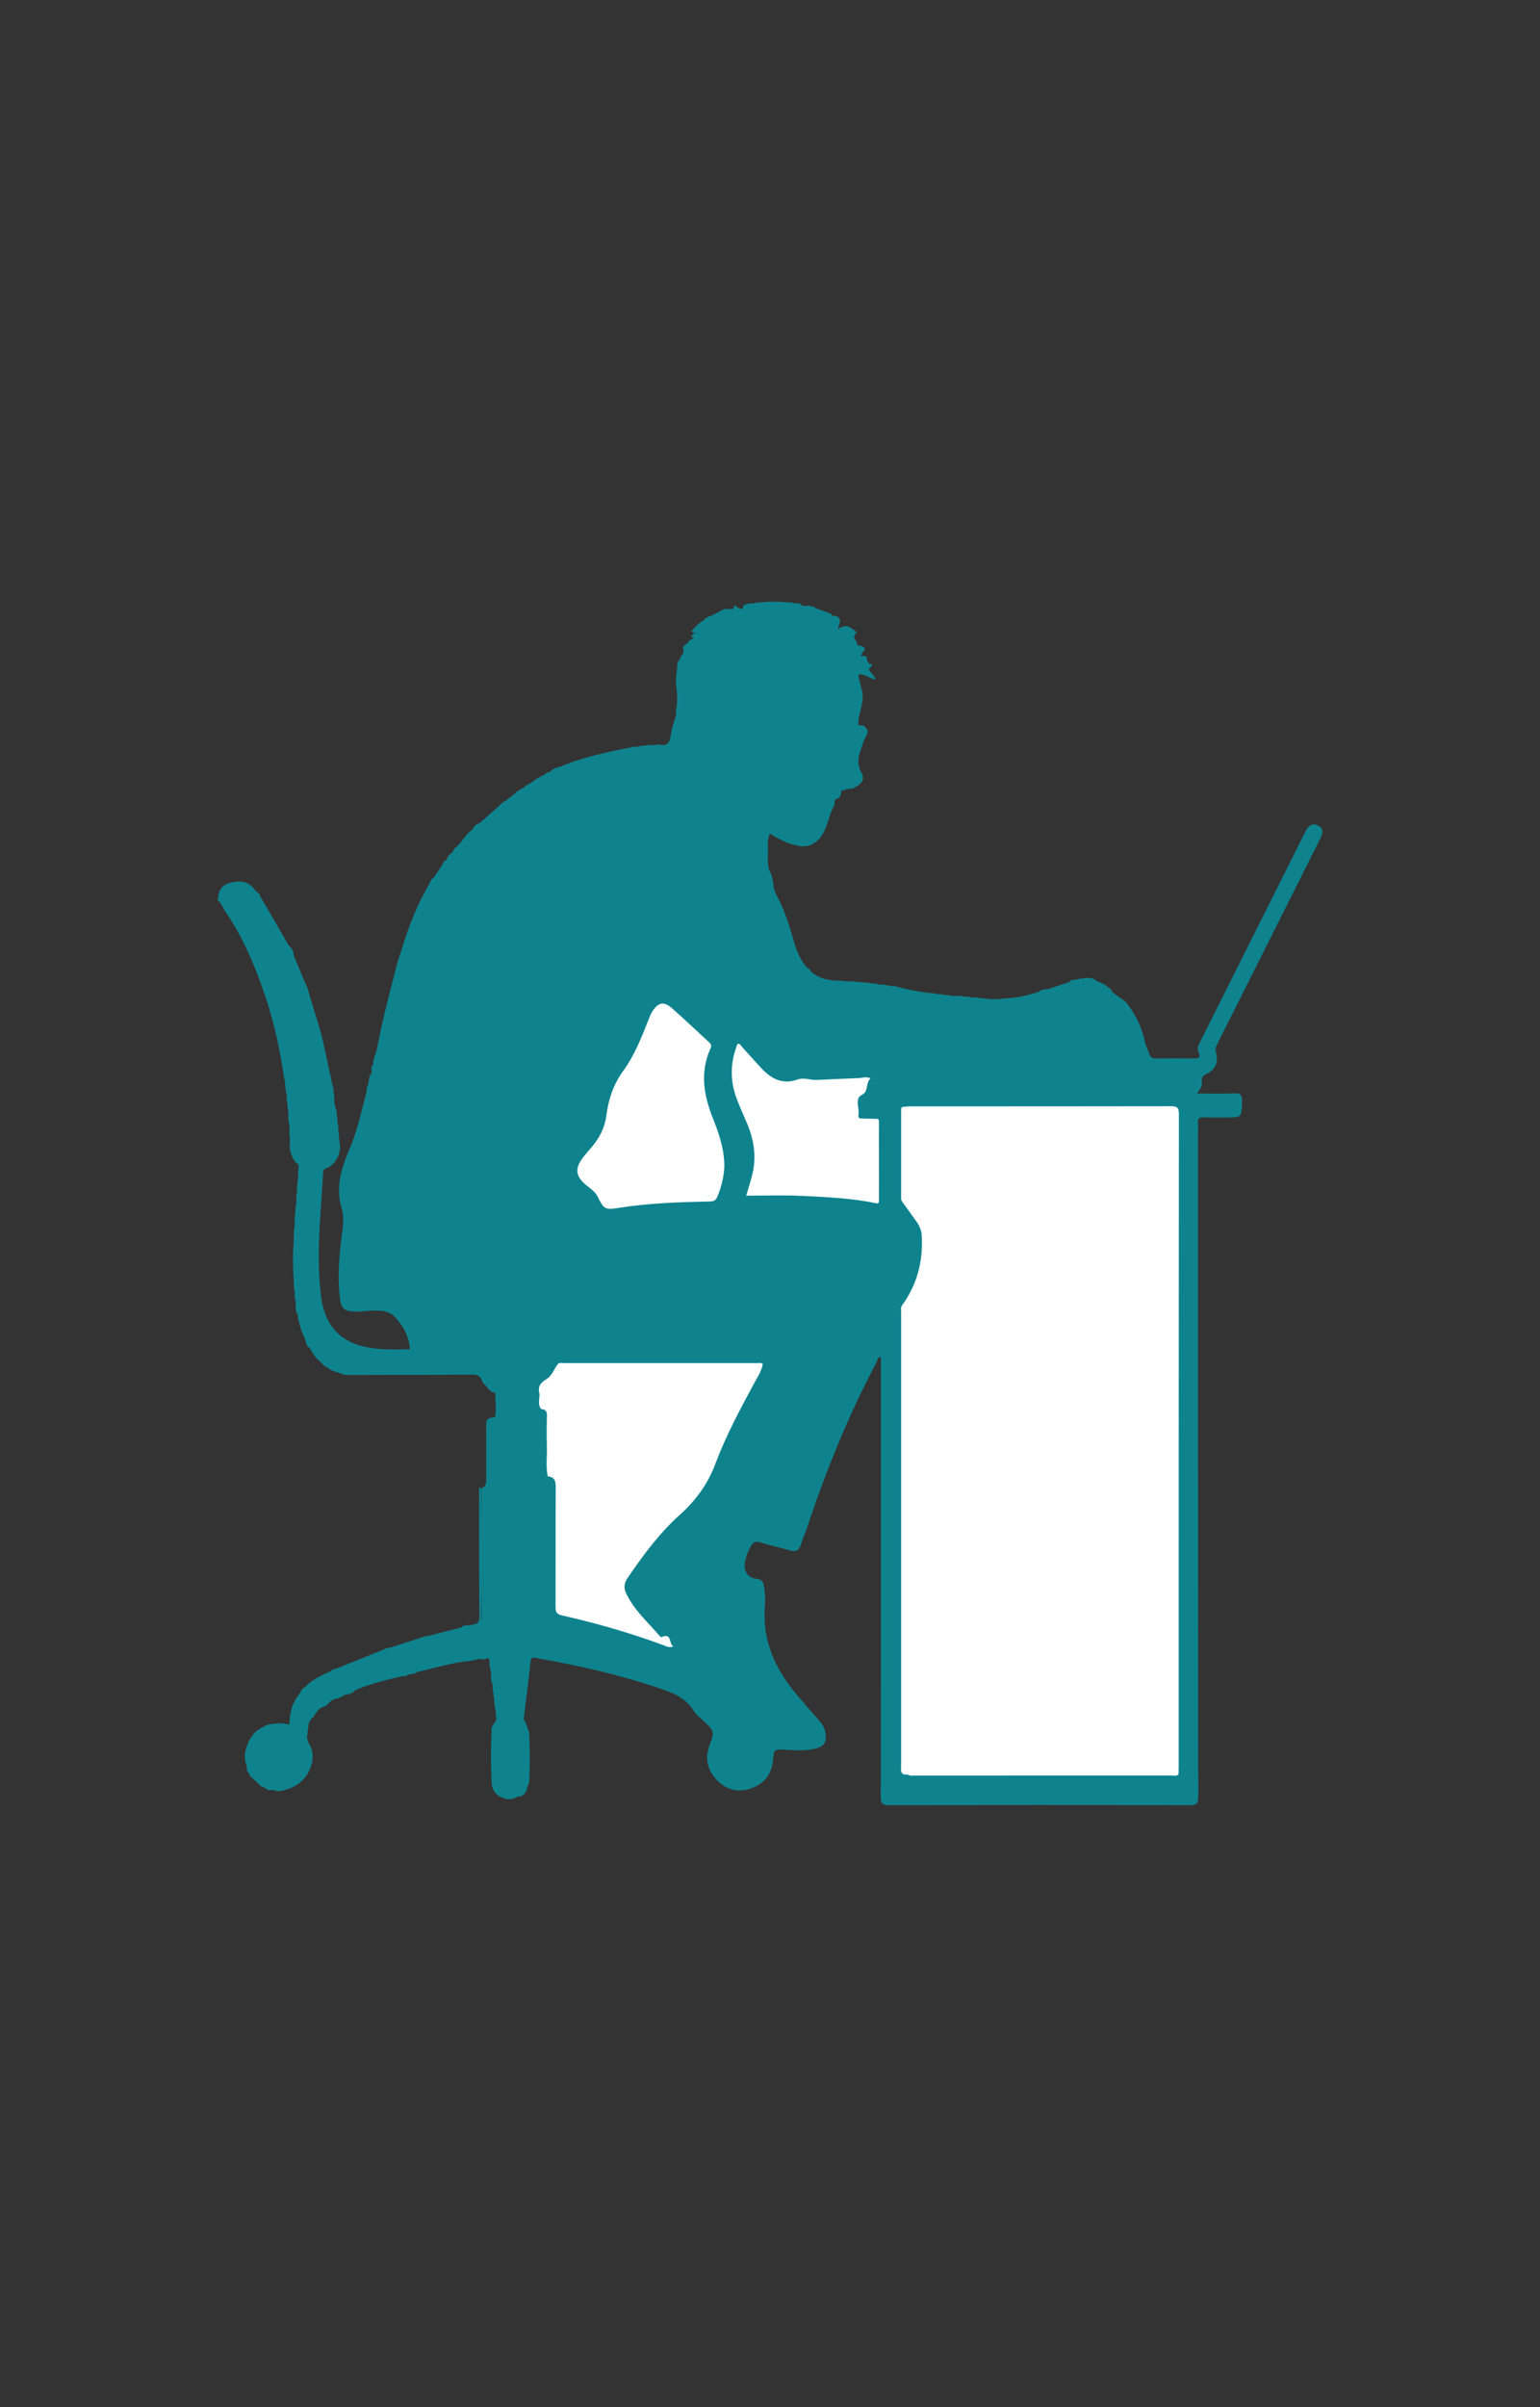<?xml version="1.0" encoding="utf-8"?>
<!-- Generator: Adobe Illustrator 25.0.0, SVG Export Plug-In . SVG Version: 6.00 Build 0)  -->
<svg version="1.1" id="Layer_1" xmlns="http://www.w3.org/2000/svg" xmlns:xlink="http://www.w3.org/1999/xlink" x="0px" y="0px"
	 viewBox="0 0 320 500" style="enable-background:new 0 0 320 500;" xml:space="preserve">
<rect x="0" y="0" width="320" height="500" fill="#333333" stroke="none"/>
<style type="text/css">
	.st0{fill:#0E838E;}
	.st1{fill:#FFFFFF;}
</style>
<g>
	<path class="st0" d="M233.9,208.08c1.97,2.47,3.34,5.21,4.01,8.31c0.2,0.91,0.64,1.77,0.96,2.65c0.22,0.61,0.63,0.81,1.28,0.81
		c2.67-0.03,5.35-0.01,8.02,0c0.82,0,1.38-0.15,0.92-1.15c-0.44-0.93,0-1.71,0.4-2.52c6.8-13.55,13.59-27.11,20.38-40.67
		c0.47-0.94,0.91-1.9,1.4-2.83c0.58-1.08,1.41-1.88,2.68-1.18c1.24,0.68,0.85,1.78,0.35,2.77c-4.35,8.69-8.71,17.37-13.07,26.06
		c-2.74,5.46-5.48,10.91-8.21,16.36c-0.29,0.58-0.58,1.1-0.36,1.86c0.58,1.99-0.06,3.57-1.85,4.46c-0.82,0.41-1.27,0.81-1.07,1.73
		c0.18,0.86-0.41,1.44-1,2.4c2.72,0,5.18,0.09,7.62-0.04c1.41-0.07,1.77,0.36,1.73,1.73c-0.1,3.29-0.03,3.29-3.28,3.29
		c-1.62,0-3.23,0.04-4.85-0.02c-0.81-0.03-1.09,0.25-1.03,1.04c0.06,0.83,0.01,1.67,0.01,2.51c0,45.85-0.01,91.69,0.04,137.54
		c0,1.54-0.45,1.78-1.84,1.77c-20.78-0.05-41.56-0.05-62.34,0.01c-1.5,0-1.79-0.39-1.78-1.82c0.05-30.41,0.03-60.83,0.03-91.27
		c-0.74-0.03-0.69,0.66-0.88,1.02c-5.83,10.96-10.47,22.42-14.4,34.18c-0.42,1.26-0.95,2.49-1.35,3.76
		c-0.38,1.18-1.04,1.58-2.26,1.22c-2.08-0.61-4.19-1.08-6.26-1.71c-0.95-0.29-1.44,0.03-1.88,0.82c-0.6,1.08-1.05,2.22-1.24,3.43
		c-0.28,1.8,0.62,3.16,2.41,3.33c1.09,0.11,1.39,0.61,1.54,1.52c0.23,1.38,0.34,2.78,0.22,4.16c-0.63,7.32,2.27,13.33,6.87,18.72
		c1.48,1.74,2.99,3.45,4.49,5.17c0.59,0.68,1.04,1.43,1.19,2.34c0.35,2.08-0.23,2.97-2.27,3.42c-1.99,0.44-4,0.32-5.99,0.19
		c-2.66-0.18-2.37,0.06-2.63,2.28c-0.35,3-1.89,4.8-4.53,5.74c-2.71,0.97-5.2,0.29-7.18-1.79c-2.03-2.13-2.45-4.67-1.37-7.41
		c0.93-2.35,0.83-2.82-0.96-4.46c-0.86-0.79-1.85-1.53-2.45-2.49c-1.56-2.5-4.01-3.6-6.6-4.48c-8.43-2.87-17.08-4.87-25.85-6.39
		c-0.57-0.1-1.29-0.52-1.42,0.67c-0.4,3.76-0.9,7.51-1.34,11.27c-0.05,0.41-0.24,0.9,0.25,1.22c0.26,0.74,0.52,1.48,0.79,2.22
		c0.15,3.56,0.22,7.13-0.04,10.69c-0.24,0.3-0.43,0.61-0.35,1.02c-0.32,0.69-0.6,1.43-1.48,1.6c-0.46-0.02-0.86,0.13-1.2,0.43
		c-0.67,0.16-1.33,0.25-2,0c-1.7-0.49-2.68-1.57-2.72-3.39c-0.19-3.56-0.2-7.12,0-10.69c-0.22-1.1,1-1.67,1-2.68
		c-0.27-0.56,0.05-1.21-0.26-1.77c-0.03-0.3-0.05-0.61-0.08-0.91c-0.27-0.57,0.04-1.22-0.25-1.78c-0.03-0.3-0.05-0.6-0.08-0.89
		c-0.27-0.58,0.03-1.23-0.25-1.81l0.06-0.11l-0.08-0.09c-0.49-0.77,0.08-1.68-0.31-2.46c-0.02-0.18-0.04-0.37-0.06-0.55
		c-0.37-0.61,0.11-1.35-0.31-1.95c-0.11-0.03-0.22-0.06-0.33-0.09c-0.62,0.67-1.46-0.1-2.12,0.33c-0.18,0.02-0.37,0.05-0.55,0.07
		c-0.43,0.27-0.95,0.08-1.39,0.28c-2.71,0.19-5.29,1.01-7.92,1.6c-0.92,0.21-1.83,0.46-2.75,0.69c-0.36,0.4-0.86,0.33-1.31,0.41
		c-0.11,0.02-0.22,0.04-0.33,0.06c-0.33,0.1-0.58,0.49-1,0.29c-3.43,0.72-6.81,1.6-10.05,2.94c-0.55,0.85-1.51,0.79-2.33,1.06l0,0
		c-0.38,0.37-0.91,0.44-1.37,0.67c-0.82,0.07-1.4,0.58-1.96,1.1c-0.15,0.32-0.42,0.47-0.75,0.55c-0.94,0.21-1.42,0.97-1.96,1.65
		c-0.12,0.29-0.23,0.59-0.56,0.73c-0.51,0.56-0.85,1.18-0.77,1.97c-0.37,0.52,0.02,1.16-0.28,1.69c-0.14,1.16,0.7,2,0.99,3.02
		c0.23,0.89,0.19,1.77,0.03,2.66c-0.82,3.19-2.91,5.04-6.08,5.74c-0.55,0.17-1.11,0.18-1.66,0c-0.55-0.34-1.3,0.27-1.78-0.38
		c-0.39-0.25-0.84-0.37-1.23-0.61c-0.59-0.57-1.17-1.14-1.76-1.72c-0.35-0.16-0.5-0.45-0.53-0.82c-0.79-0.55-0.3-1.54-0.76-2.2
		c-0.19-0.89-0.24-1.78,0.03-2.67c0.4-1.57,1.08-2.97,2.34-4.04c0.37-0.18,0.66-0.5,1.06-0.61c0.59-0.39,1.2-0.75,1.95-0.73
		c1.11-0.17,2.23-0.3,3.34,0.03c0.43,0.07,0.5-0.14,0.37-0.49c0.29-0.58-0.02-1.26,0.27-1.84c0.26-1.63,1.01-3.03,2.06-4.29
		c0.13-0.5,0.41-0.87,0.9-1.07c1.5-1.62,3.45-2.5,5.42-3.36c0.32-0.51,0.94-0.38,1.38-0.63c3.11-1.25,6.21-2.5,9.32-3.74
		c0.56-0.35,1.2-0.45,1.84-0.57c1.72-0.56,3.45-1.13,5.17-1.69c0.8-0.24,1.56-0.63,2.42-0.66c2.31-0.59,4.63-1.18,6.94-1.77
		c0.59-0.72,1.48-0.28,2.18-0.57c0.91-0.11,1.6-0.29,1.59-1.53c-0.06-8.94-0.05-17.89-0.07-26.84c0.22-0.18,0.37-0.13,0.45,0.14
		c0.04,9.14,0.01,18.29,0.02,27.02c0.11,0.63,0.41,0.31,0.23,0.44c-0.06,0.04-0.11,0-0.12-0.12c-0.2-9.17-0.1-18.33-0.06-27.5
		c0.66-0.27,0.96-0.64,0.96-1.46c0-3.65-0.02-7.31,0-10.96c0.01-2.04,0-2.04,1.86-2.34l-0.01,0.01c0.33-1.61,0.08-3.22,0.02-4.84
		c-0.04-0.49-0.69-0.1-0.78-0.53c-0.33-0.17-0.7-0.32-0.8-0.74c-0.19-0.2-0.38-0.4-0.56-0.59c-0.32-0.15-0.46-0.43-0.54-0.76
		c-0.36-0.86-0.8-1.37-1.93-1.36c-8.73,0.07-17.47,0.05-26.21,0.09c-0.9,0-1.59-0.58-2.43-0.65c-0.34-0.33-0.9-0.24-1.22-0.62
		c-0.41-0.44-1.14-0.45-1.43-1.06c-0.18-0.21-0.44-0.34-0.59-0.57c-0.95-0.72-1.49-1.75-2.06-2.76c-0.73-0.34-0.73-1.08-0.92-1.71
		c-0.62-1.27-1.09-2.59-1.34-3.99c-0.39-0.4,0.03-0.98-0.32-1.39c-0.62-0.92-0.08-2-0.41-2.96c-0.27-0.7,0.05-1.46-0.25-2.15
		c-0.03-0.73-0.05-1.46-0.08-2.19c-0.2-2.56-0.19-5.12,0-7.68c0.02-0.84,0.05-1.67,0.07-2.51c0.36-1.04-0.06-2.13,0.26-3.17
		c0.03-0.53,0.05-1.06,0.08-1.59c0.36-0.89-0.05-1.86,0.25-2.76c0.03-0.64,0.06-1.27,0.09-1.91c0.21-1.32,0.16-2.67,0.3-4
		c-0.94-0.56-1.29-1.51-1.66-2.45c-0.44-1.26,0.09-2.6-0.31-3.86c0.17-0.84,0.02-1.67-0.07-2.5c-0.31-0.91,0.09-1.89-0.25-2.79
		c-0.03-0.41-0.05-0.81-0.08-1.22c-0.3-0.67,0.07-1.43-0.26-2.1c-0.02-0.3-0.05-0.61-0.07-0.91c-0.29-0.55,0.05-1.2-0.26-1.75
		c-0.83-5.81-2.04-11.56-3.89-17.11c-2.03-6.08-4.45-12.02-8.05-17.4c-0.54-0.81-1-1.67-1.49-2.5c-0.37-0.25-0.66-0.53-0.33-1.01
		c0.07-1.48,0.91-2.52,2.22-2.89c1.69-0.47,3.47-0.64,4.91,0.81c0.33,0.34,0.61,0.72,0.92,1.08c0.35,0.14,0.6,0.37,0.64,0.77
		c1.99,3.43,3.98,6.86,5.97,10.29c0.64,0.56,1.02,1.25,1.04,2.11c0.82,1.96,1.63,3.92,2.45,5.88c0.26,0.45,0.45,0.93,0.57,1.44
		c0.98,3.68,2.36,7.25,3.16,10.99c0.64,2.99,1.29,5.97,1.94,8.96c0.32,0.43-0.02,0.99,0.26,1.43c-0.04,1.11,0.04,2.2,0.41,3.25
		c0.23,0.58,0.08,1.2,0.24,1.79c0.03,0.41,0.06,0.81,0.1,1.22c0.24,0.66,0.02,1.36,0.22,2.02c0.04,0.55,0.07,1.1,0.11,1.65
		c0.23,0.78,0.15,1.55,0,2.33c-0.47,1.43-1.23,2.61-2.71,3.17c-0.47,0.18-0.64,0.42-0.67,0.96c-0.38,7.61-1.3,15.21-0.69,22.85
		c0.15,1.83,0.29,3.67,0.8,5.44c1.32,4.6,4.5,7.11,9.11,7.97c2.92,0.55,5.86,0.47,8.82,0.38c-0.17-2.7-1.37-4.83-3.12-6.69
		c-0.94-1-2.16-1.27-3.48-1.32c-1.89-0.08-3.77,0.38-5.67,0.15c-1.36-0.17-2-0.79-2.2-2.21c-0.7-5.03-0.16-10,0.5-14.97
		c0.2-1.52,0.17-2.95-0.26-4.43c-1.2-4.15-0.02-8.07,1.58-11.82c1.16-2.73,1.96-5.52,2.67-8.37c0.2-0.81,0.41-1.61,0.62-2.42
		c0.3-0.29-0.01-0.75,0.29-1.04c0.11-0.62,0.01-1.28,0.41-1.83c0.21-0.72,0.01-1.55,0.57-2.17c0.44-0.57-0.26-1.39,0.43-1.9
		c0.06-0.85,0.19-1.69,0.61-2.45c0.58-2.72,1.11-5.46,1.76-8.17c0.83-3.49,1.75-6.96,2.64-10.44c0.18-0.71,0.43-1.39,0.65-2.09
		c0.17-0.2,0.05-0.51,0.26-0.7c1.45-5.03,3.44-9.83,6.08-14.36c0.12-0.29,0.27-0.56,0.58-0.69c0.6-0.86,1.19-1.73,1.79-2.59
		c0.11-0.5,0.39-0.87,0.86-1.09c0.11-0.04,0.16-0.12,0.14-0.24c0.14-0.64,0.63-1,1.11-1.36c0.08-0.1,0.15-0.2,0.23-0.3
		c0.08-0.33,0.23-0.61,0.56-0.75c1.26-1.13,2-2.74,3.41-3.73c0.28-0.63,0.73-1.08,1.41-1.25c1.42-1.25,2.85-2.5,4.27-3.75
		c0.3-0.48,0.79-0.73,1.27-0.97c0.58-0.46,1.16-0.91,1.74-1.37c0.53-0.59,1.22-0.95,1.92-1.3c0.14-0.12,0.29-0.25,0.43-0.37
		c0.37-0.14,0.62-0.49,1.03-0.56c0.89-0.77,1.88-1.36,2.98-1.8c0.17-0.51,0.71-0.35,1.03-0.59l-0.01,0
		c0.56-0.56,1.23-0.88,2.01-0.98c4.82-2.05,9.91-3.13,15.03-4.11c0.54-0.28,1.18,0.08,1.71-0.27c0.32-0.02,0.64-0.04,0.96-0.06
		c0.92-0.31,1.9,0.09,2.82-0.26c1.56,0.41,2.39-0.04,2.57-1.79c0.14-1.31,0.64-2.57,0.98-3.86c0.35-0.66-0.04-1.41,0.26-2.07
		c0.14-1.23,0.14-2.46,0-3.69c-0.19-1.22-0.19-2.44,0-3.67c0.27-0.86-0.19-1.94,0.74-2.61c-0.02-0.75,0.95-1.19,0.63-2.03
		c-0.2-0.85,0.62-1,1-1.46c0.24-0.47,0.67-0.67,1.13-0.82c0.02-0.29-0.3-0.13-0.38-0.28c-0.04-0.05-0.08-0.09-0.13-0.14
		c0.12-0.14,0.25-0.27,0.37-0.41c0.27-0.3,0.67-0.31,1.04-0.48c-0.48,0.09-0.96,0.32-1.29-0.24c0.79-0.86,1.55-1.74,2.61-2.29
		c0.37-0.64,1.07-0.7,1.66-0.95c0.67-0.35,1.34-0.71,2.02-1.06c0.7-0.59,1.53-0.07,2.27-0.28c0.34-0.1,0.06-0.91,0.73-0.64
		c0.06,0.34,0.36,0.37,0.6,0.47c0.29,0.04,0.67,0.52,0.81-0.17c0.01-0.64,0.56-0.55,0.94-0.69c0.55-0.29,1.19,0.06,1.73-0.27
		c0.31-0.02,0.63-0.04,0.94-0.07c1.89-0.2,3.78-0.19,5.67,0c0.32,0.02,0.65,0.04,0.97,0.06c0.52,0.36,1.21-0.14,1.7,0.36
		c0.58,0.59,1.32,0.17,1.97,0.31c0.26,0.32,0.82-0.09,1.01,0.4c1.12,0.43,2.23,0.85,3.35,1.28c0.3-0.08-0.09,0.59,0.37,0.34
		c2.05,0.16,1.55,1.44,0.96,2.78c1.73-0.89,2.23-0.78,4.01,0.69c-0.76,0.84-0.76,0.84,0.04,2.18c-0.12,0.63,0.39,0.56,0.75,0.65
		c0.4,0.07,0.74,0.23,0.94,0.61c-0.29,0.44-0.58,0.87-0.91,1.37c0.12,0.17,0.47,0.07,0.78,0.08c0.77,0.14,0.32,1,0.78,1.32
		c-0.08,0.51,1.16,0.08,0.65,0.9c-0.34,0.25-0.79,0.47-0.29,0.98c0.3,0.38,0.6,0.76,0.91,1.13c0.29,0.2,0.29,0.4,0,0.6
		c-0.74-0.33-1.49-0.65-2.23-0.98c-0.4,0.02-1.03-0.53-1.06,0.42c0.25,0.98,0.49,1.96,0.74,2.94c0.2,0.78,0.18,1.55,0.01,2.33
		c-0.12,1.59-0.94,3.07-0.78,4.71c0.42,0.25,1.03-0.12,1.37,0.4c1.25,1.06,0,2.07-0.25,2.92c-0.64,2.18-1.87,4.14-0.49,6.57
		c0.79,1.39,0.09,2.42-1.56,3.17c-0.3,0.33-0.74,0.07-1.08,0.25c-0.2,0.02-0.4,0.04-0.59,0.06c-0.25,0.33-0.68,0.1-0.97,0.31
		c0,0.78-0.12,1.48-1.03,1.7c-0.53,0.32-0.3,0.87-0.39,1.32c-1.7,2.83-1.37,6.94-5.29,8.37c-0.78,0.19-1.56,0.21-2.33-0.01
		c-2.12-0.36-3.97-1.4-5.86-2.51c-0.14,0.7-0.26,1.26-0.37,1.83c0.08,1.32,0.06,2.65,0.01,3.97c0.1,0.81,0.11,1.64,0.57,2.36
		c0.41,0.74,0.42,1.59,0.62,2.38c-0.03,1.04,0.44,1.91,0.9,2.79c1.4,2.69,2.33,5.54,3.15,8.45c0.62,2.19,1.39,4.35,2.93,6.11
		c0.37,0.09,0.6,0.33,0.7,0.69c1.8,1.68,4.03,2,6.37,2c1.1,0.25,2.24,0.02,3.34,0.25c0.34,0.02,0.67,0.03,1.01,0.05
		c0.78,0.12,1.56,0.13,2.34,0.29c0.3,0.03,0.6,0.05,0.89,0.08c0.56,0.3,1.22-0.03,1.78,0.26c0.2,0.02,0.39,0.04,0.59,0.06
		c0.55,0.33,1.21-0.05,1.75,0.29c2.62,0.66,5.26,1.21,7.96,1.38c0.54,0.34,1.18-0.02,1.73,0.27c0.31,0.02,0.63,0.04,0.94,0.07
		c1,0.39,2.07-0.08,3.07,0.28c0.39,0.02,0.77,0.04,1.16,0.06c0.7,0.31,1.48-0.03,2.18,0.27c0.31,0.02,0.62,0.04,0.93,0.06
		c1.42,0.25,2.84,0.22,4.26,0c2.48-0.02,4.84-0.64,7.18-1.37c0.58-0.62,1.4-0.41,2.1-0.63c1.42-0.47,2.83-0.94,4.25-1.41
		c0.4-0.72,1.19-0.31,1.74-0.61c0.11,0.05,0.2,0.03,0.28-0.06c1.24-0.09,2.54-0.55,3.62,0.5c0.83,0.32,1.67,0.6,2.33,1.23
		c0.48,0.19,0.77,0.56,0.92,1.04C232.04,206.79,232.97,207.43,233.9,208.08z"/>
	<path class="st1" d="M187.46,271.11c3.12-4.31,4.38-9.14,4.07-14.43c-0.06-1.1-0.44-2.04-1.08-2.92c-1.01-1.39-2-2.8-3-4.2
		c-0.26-0.27-0.2-0.62-0.2-0.94c0-5.92,0-11.84,0-17.76c0-0.32-0.08-0.67,0.23-0.92c0.55-0.05,1.1-0.13,1.65-0.13
		c18.05-0.01,36.1,0.01,54.15-0.03c1.23,0,1.68,0.21,1.68,1.59c-0.04,45.29-0.04,90.58-0.04,135.86c0,0.45-0.03,0.89-0.04,1.34
		c-0.42,0.42-0.95,0.23-1.43,0.23c-17.8,0.01-35.6,0.01-53.4,0.01c-0.44,0-0.89,0.1-1.31-0.14c-0.42-0.18-0.96,0.1-1.3-0.36
		c-0.37-0.5-0.19-1.08-0.19-1.62c-0.01-31.32-0.01-62.63,0-93.95C187.26,272.19,187.08,271.61,187.46,271.11z"/>
	<path class="st1" d="M158.51,283.32c-0.26,1.45-1.07,2.66-1.75,3.9c-2.98,5.52-5.94,11.04-8.15,16.93
		c-1.54,4.09-4.04,7.53-7.28,10.43c-4.31,3.86-7.7,8.46-10.93,13.2c-0.68,1-0.85,1.97-0.32,3.12c1.63,3.52,4.52,6.02,6.97,8.89
		c0.1,0.12,0.31,0.31,0.39,0.27c2.23-1.02,1.48,1.41,2.49,1.94c-0.93,0.35-1.58-0.09-2.23-0.33c-6.83-2.51-13.81-4.52-20.9-6.12
		c-1.15-0.26-1.36-0.71-1.36-1.76c0.03-8.18-0.02-16.36,0.03-24.54c0.01-1.36,0-2.43-1.66-2.6c-0.4-1.97-0.12-3.97-0.17-5.95
		c-0.05-2.22-0.06-4.44,0.01-6.66c0.03-0.94-0.36-1.29-1.19-1.36c-0.9-1.07-0.17-2.33-0.42-3.47c-0.3-1.36,0.44-2.09,1.5-2.74
		c1.17-0.72,1.57-2.09,2.36-3.13c0.37-0.37,0.84-0.21,1.27-0.21c13.35-0.01,26.7-0.01,40.05,0
		C157.66,283.13,158.12,283,158.51,283.32z"/>
	<path class="st1" d="M150.52,242.13c-0.07,2.04-0.54,4.31-1.48,6.48c-0.32,0.74-0.74,0.94-1.5,0.95
		c-6.4,0.14-12.78,0.33-19.12,1.36c-2.69,0.43-2.99,0.17-4.2-2.3c-0.48-0.99-1.35-1.6-2.18-2.26c-2.53-1.99-2.72-3.69-0.68-6.21
		c0.52-0.65,1.08-1.27,1.61-1.91c1.6-1.9,2.69-3.96,3.03-6.53c0.43-3.3,1.41-6.41,3.47-9.23c2.43-3.32,3.91-7.21,5.43-11.02
		c0.2-0.51,0.41-1.04,0.72-1.49c1.25-1.8,2.34-2.01,3.99-0.56c2.64,2.31,5.16,4.74,7.75,7.1c0.42,0.39,0.53,0.7,0.27,1.28
		c-2.2,4.86-1.42,9.65,0.46,14.39C149.34,235.29,150.45,238.42,150.52,242.13z"/>
	<path class="st1" d="M180.89,223.97c-0.59,0.59-0.68,1.38-0.83,2.12c-0.14,0.69-0.3,0.96-1.09,1.4c-1.38,0.77-0.35,2.66-0.59,4.05
		c-0.15,0.87,0.48,0.8,1.05,0.8c1,0.01,2,0.05,3,0.07c0.08,0.14,0.2,0.25,0.2,0.44c0.02,5.54,0,11.07,0.01,16.61
		c0,0.25-0.07,0.42-0.29,0.53c-5.2-1.1-10.49-1.34-15.76-1.59c-3.78-0.18-7.57-0.04-11.54-0.04c0.53-1.81,1.01-3.21,1.33-4.64
		c0.81-3.54,0.28-6.96-1.11-10.28c-0.71-1.69-1.48-3.36-2.13-5.06c-1.49-3.85-1.43-7.71,0.11-11.55c0.59-0.11,0.74,0.43,1.01,0.72
		c1.33,1.42,2.6,2.9,3.93,4.32c2.07,2.21,4.41,3.49,7.57,2.35c1.29-0.47,2.65,0.17,3.98,0.1c3-0.15,6-0.27,9.01-0.4
		C179.47,223.76,180.18,223.68,180.89,223.97z"/>
</g>
</svg>
